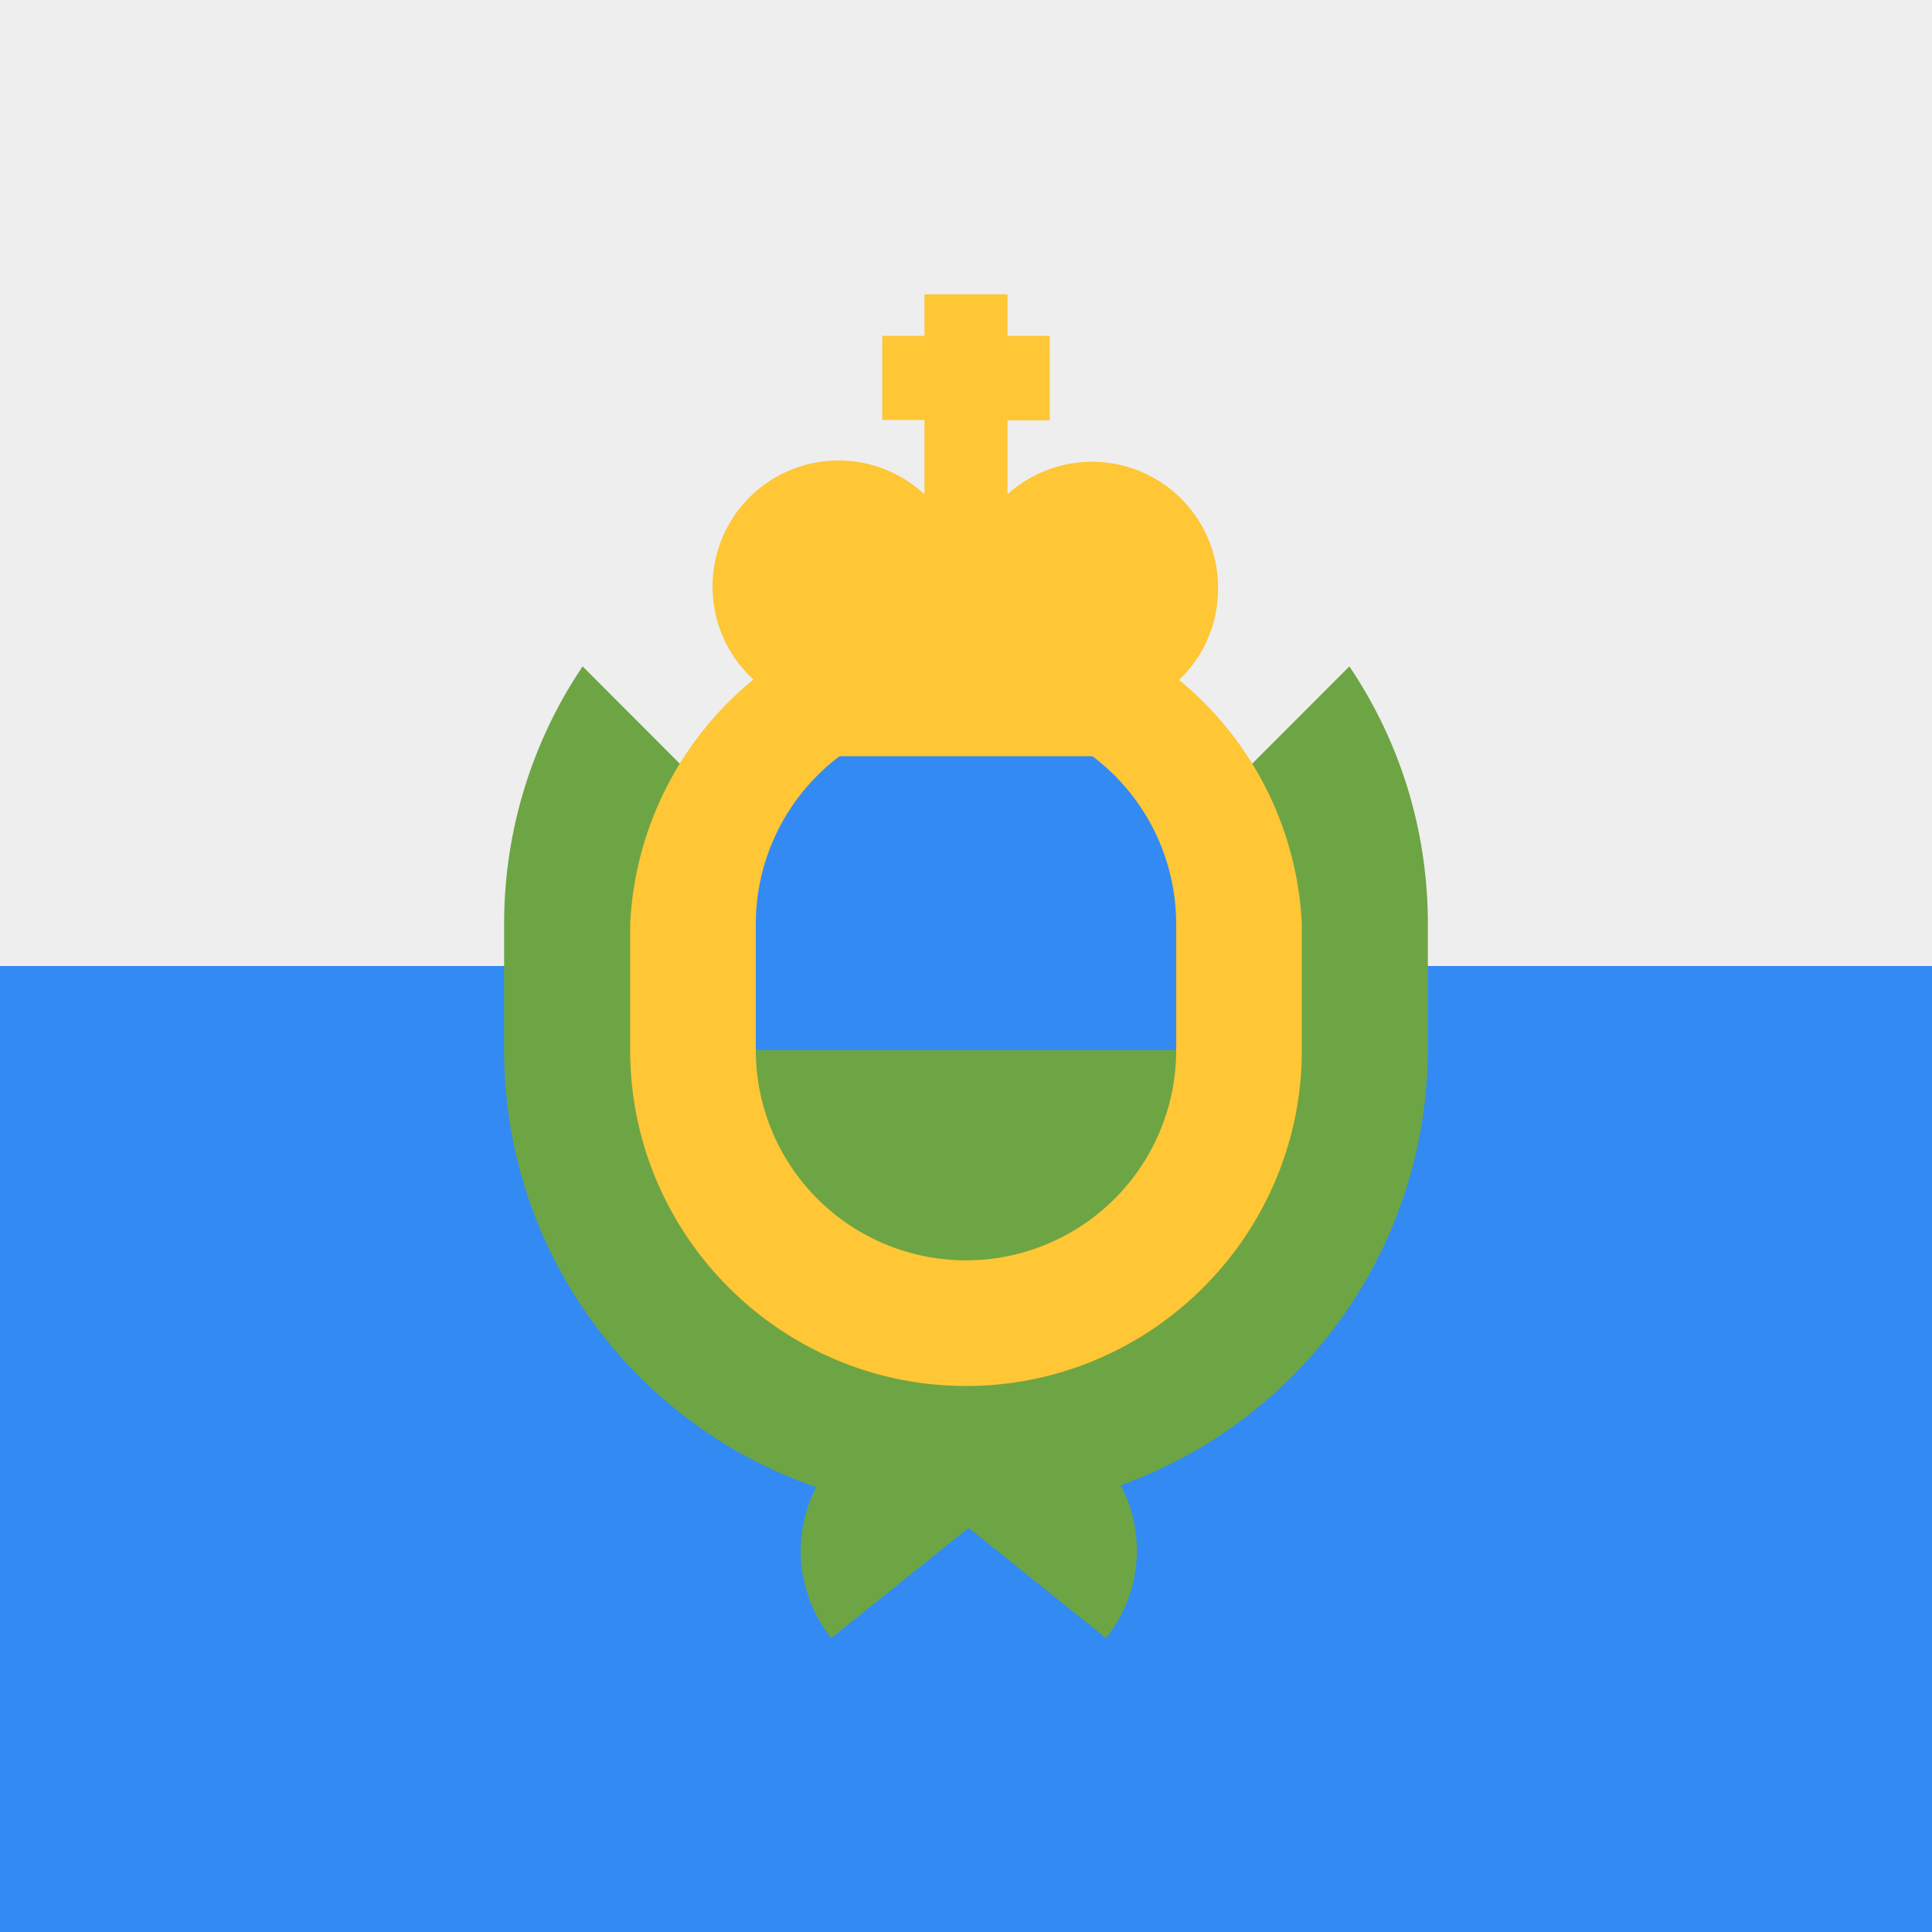 <svg xmlns="http://www.w3.org/2000/svg" width="512" height="512" fill="none"><rect width="100%" height="100%" fill="#333333" stroke="none"/><path fill="#338af3" d="M0 204.9h512V512H0z"/><path fill="#EEE" d="M0 0h512v256H0z"/><path fill="#6da544" d="M357.6 176.6 256 278.3 154.4 176.6a122 122 0 0 0-20.8 68.3v33.4c0 53.6 34.6 99.3 82.7 115.8a37 37 0 0 0 4 40l36.4-29.2 36.4 29.2a37 37 0 0 0 3.9-40.5 123 123 0 0 0 81.4-115.3v-33.4c0-25.3-7.6-48.7-20.8-68.3"/><path fill="#ffc635" d="M256 367.3c-49.1 0-89-40-89-89v-33.4a89.1 89.1 0 0 1 178 0v33.4c0 49-39.9 89-89 89"/><path fill="#338af3" d="M311.7 278.3v-33.4a55.7 55.7 0 0 0-111.4 0v33.4l55.7 11z"/><path fill="#6da544" d="M200.3 278.3a55.7 55.7 0 0 0 111.4 0z"/><path fill="#ffc635" d="M322.8 155.8A33.4 33.4 0 0 0 267 131v-19.6h11.2V89H267V78h-22v11h-11.2v22.3H245V131a33.4 33.4 0 1 0-44.5 49.8v19.6h111.3v-19.6c6.8-6.1 11-15 11-24.9"/></svg>